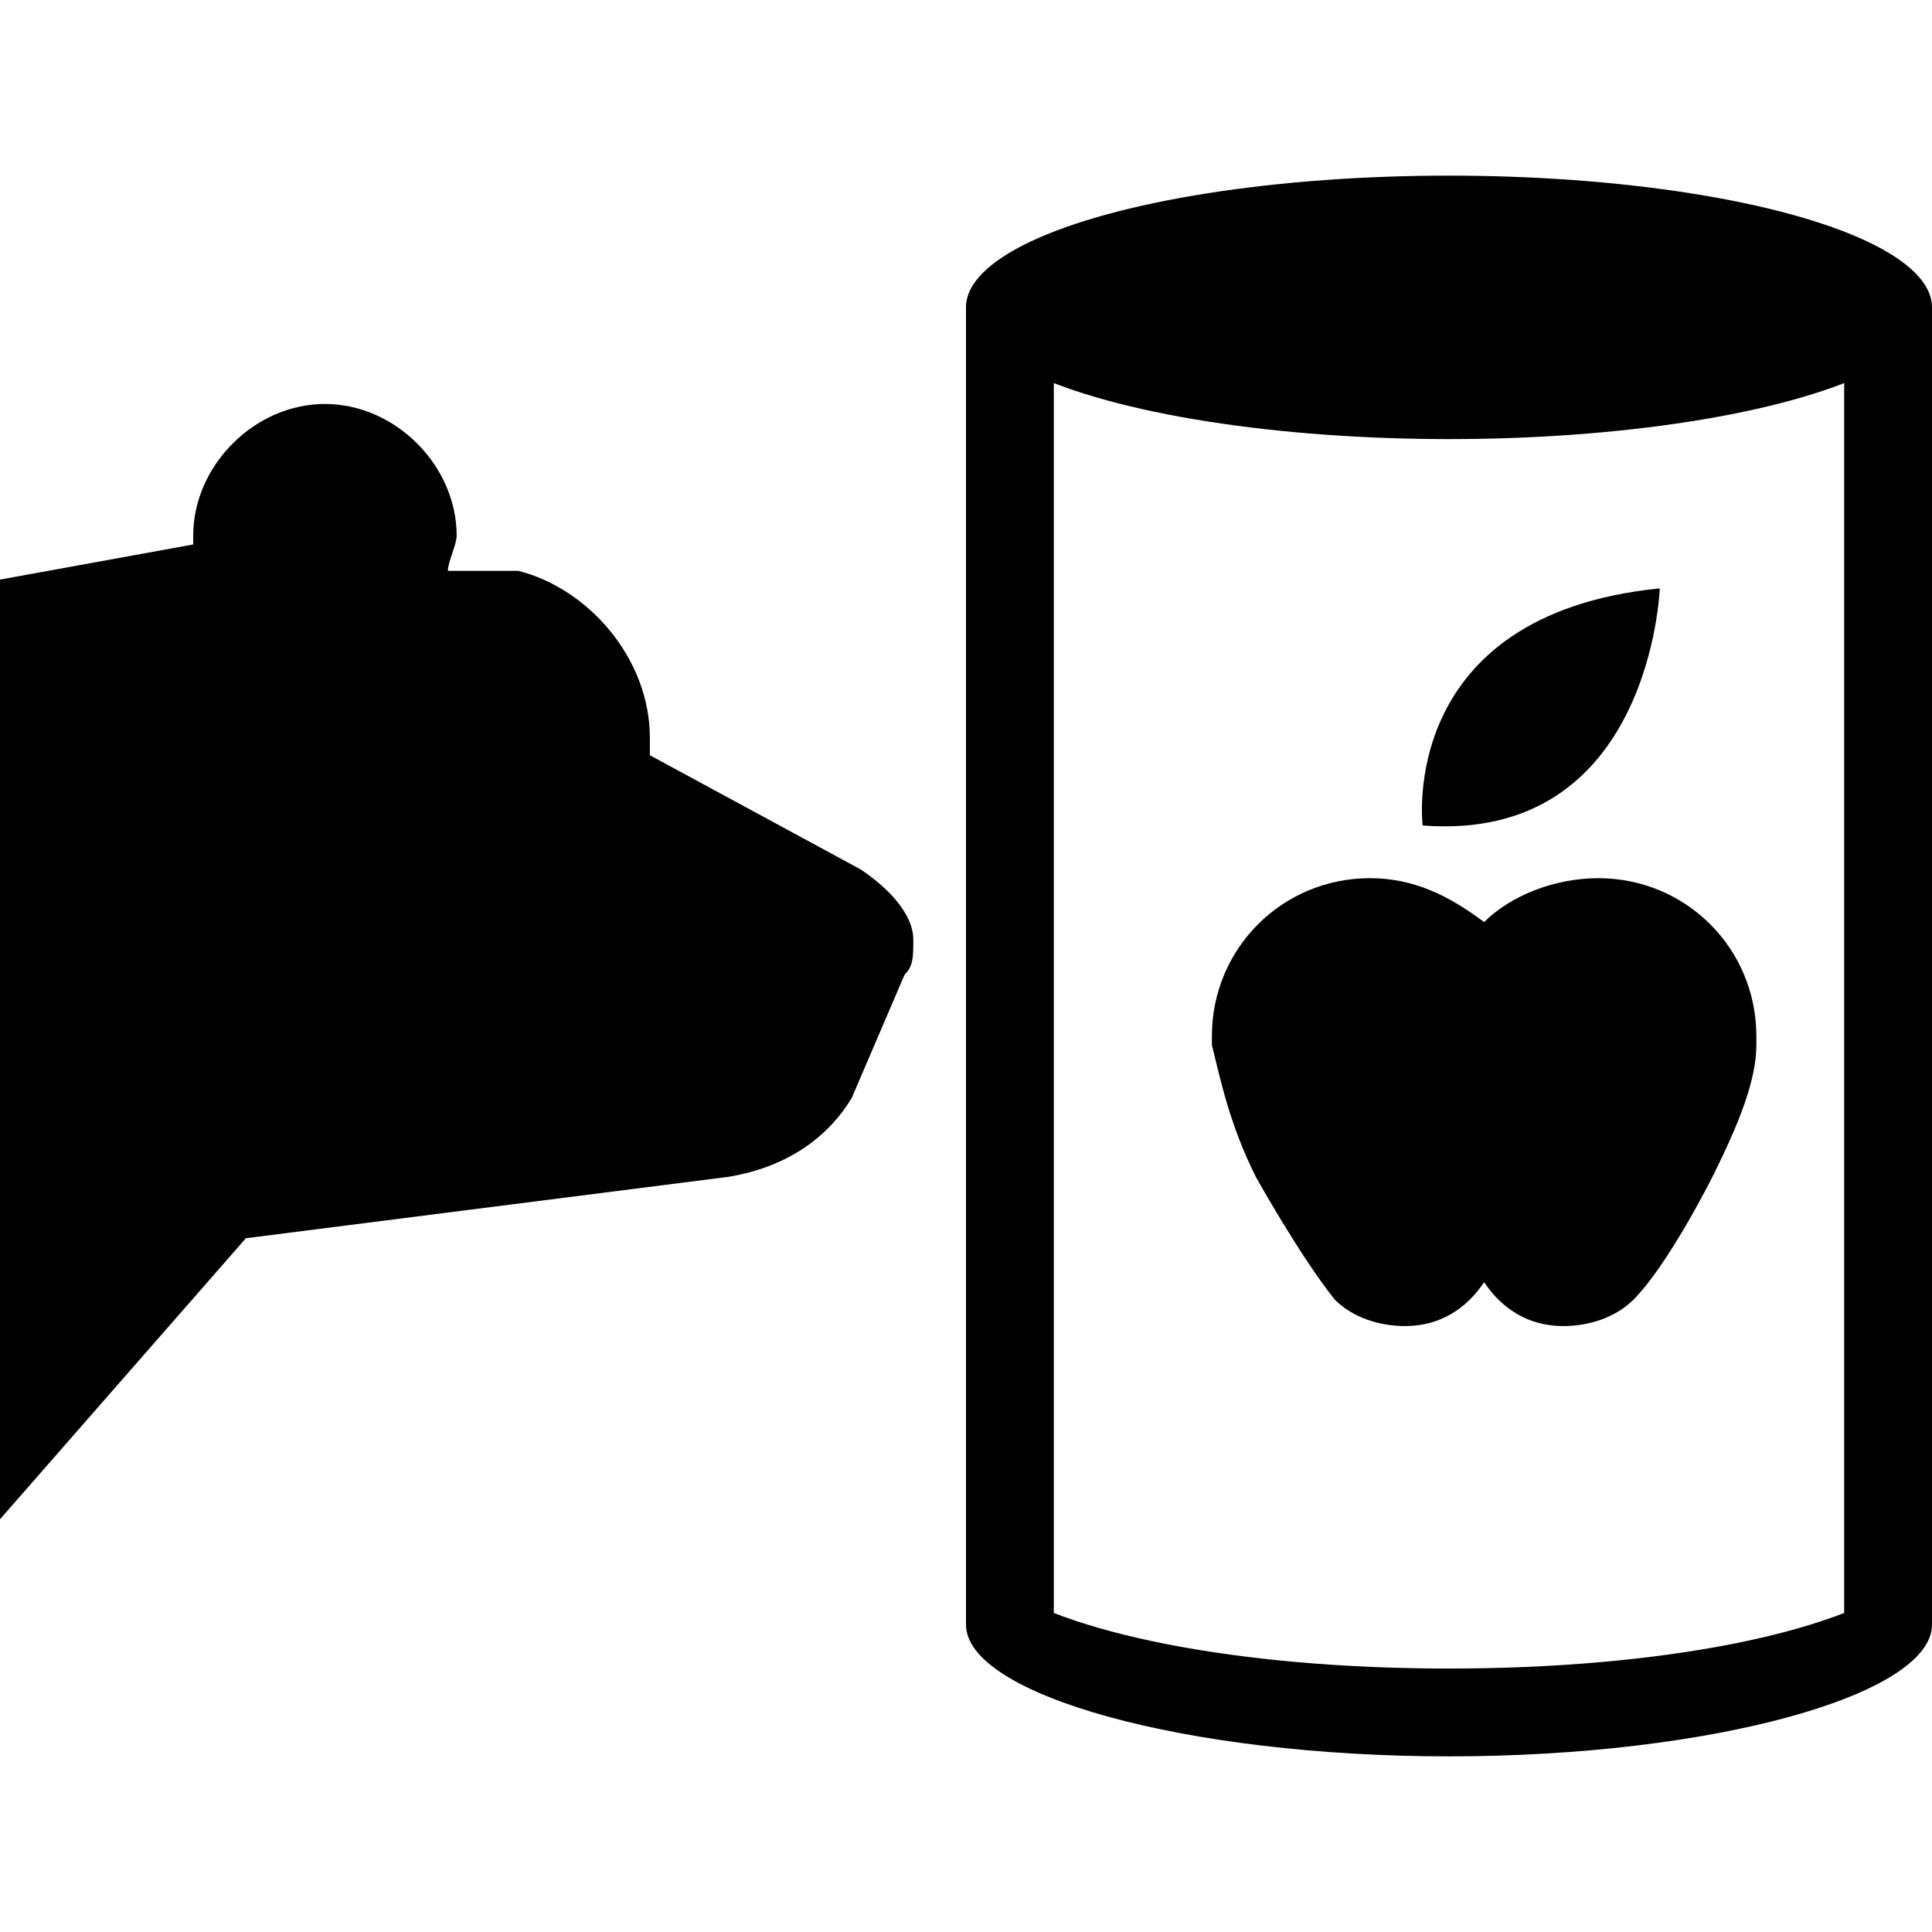 <?xml version="1.0" encoding="utf-8"?>
<!-- Generator: Adobe Illustrator 22.0.1, SVG Export Plug-In . SVG Version: 6.00 Build 0)  -->
<svg version="1.1" id="Layer_1" xmlns="http://www.w3.org/2000/svg" xmlns:xlink="http://www.w3.org/1999/xlink" x="0px" y="0px"
	 width="22px" height="22px" viewBox="0 0 22 22" enable-background="new 0 0 22 22" xml:space="preserve">
<path d="M18.9,6.7c0,0-0.1,2.9-2.7,2.7C16.2,9.4,15.9,7,18.9,6.7z"/>
<path d="M16.9,10.5c0.3-0.3,0.8-0.5,1.3-0.5c1,0,1.8,0.8,1.8,1.8c0,0,0,0.1,0,0.1h0c0,0.4-0.2,0.9-0.5,1.5c0,0-0.5,1-0.9,1.4l0,0
	c-0.2,0.2-0.5,0.3-0.8,0.3c-0.4,0-0.7-0.2-0.9-0.5h0c-0.2,0.3-0.5,0.5-0.9,0.5c-0.3,0-0.6-0.1-0.8-0.3l0,0c-0.4-0.5-0.9-1.4-0.9-1.4
	c-0.3-0.6-0.4-1.1-0.5-1.5h0c0,0,0-0.1,0-0.1c0-1,0.8-1.8,1.8-1.8C16.1,10,16.5,10.2,16.9,10.5"/>
<path d="M9.8,9.9L7.4,8.6c0-0.1,0-0.1,0-0.2c0-0.9-0.7-1.7-1.5-1.9L5.1,6.5c0-0.1,0.1-0.3,0.1-0.4c0-0.8-0.7-1.5-1.5-1.5
	c-0.8,0-1.5,0.7-1.5,1.5c0,0,0,0.1,0,0.1L0,6.6v10.7l2.8-3.2l5.5-0.7c0.6-0.1,1.1-0.4,1.4-0.9l0.6-1.4c0.1-0.1,0.1-0.2,0.1-0.4
	C10.4,10.4,10.1,10.1,9.8,9.9z"/>
<polygon points="22,18.5 21,19 21,4 22,3.5 "/>
<polygon points="12,19 11,18.5 11,3.5 12,4 "/>
<path d="M21.7,18c-0.8,0.6-2.8,1-5.2,1s-4.4-0.4-5.2-1c-0.2,0.2-0.3,0.3-0.3,0.5c0,0.8,2.5,1.5,5.5,1.5s5.5-0.7,5.5-1.5
	C22,18.3,21.9,18.2,21.7,18z"/>
<ellipse cx="16.5" cy="3.5" rx="5.5" ry="1.5"/>
</svg>
